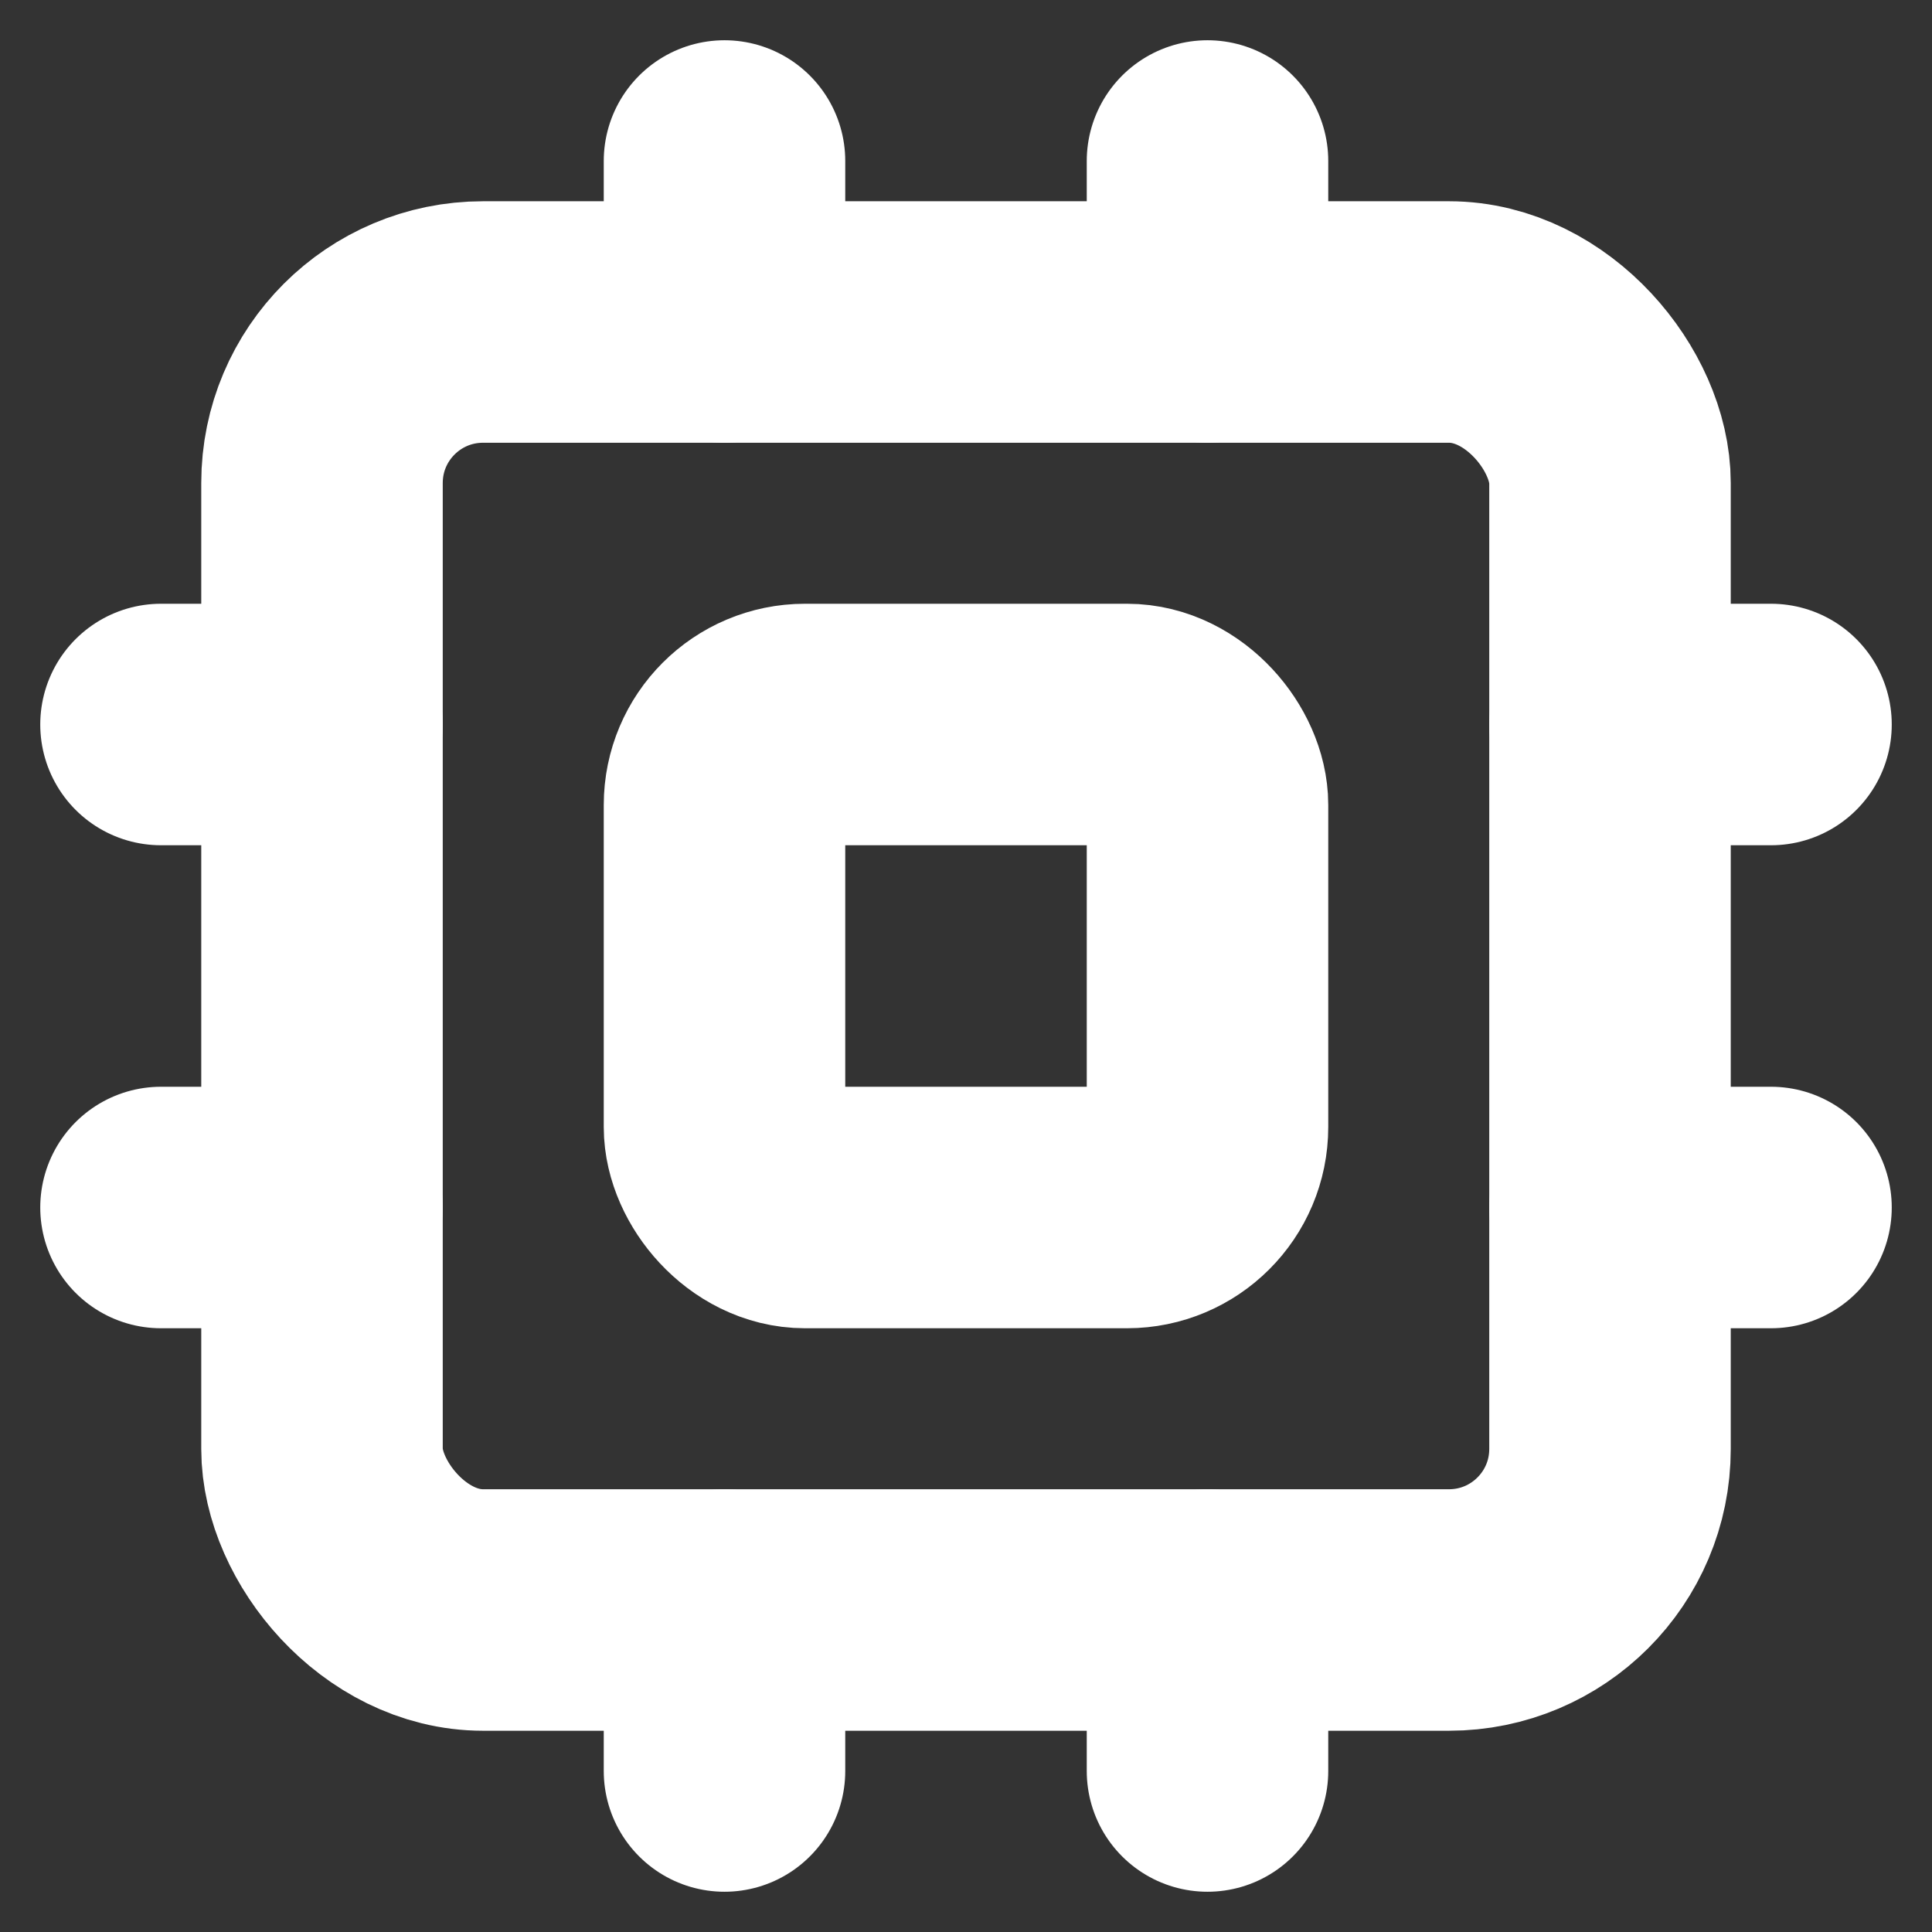 <svg xmlns="http://www.w3.org/2000/svg" viewBox="0 0 24 24" fill="none" stroke-width="3" stroke-linecap="round" stroke="white">
  <rect x="0" y="0" width="24" height="24" fill="#333333" stroke="none"/>
  <rect width="16" height="16" x="4" y="4" rx="2"/>
  <rect width="6" height="6" x="9" y="9" rx="1"/>
  <path d="M15 2v2"/>
  <path d="M15 20v2"/>
  <path d="M2 15h2"/>
  <path d="M2 9h2"/>
  <path d="M20 15h2"/>
  <path d="M20 9h2"/>
  <path d="M9 2v2"/>
  <path d="M9 20v2"/>
</svg>